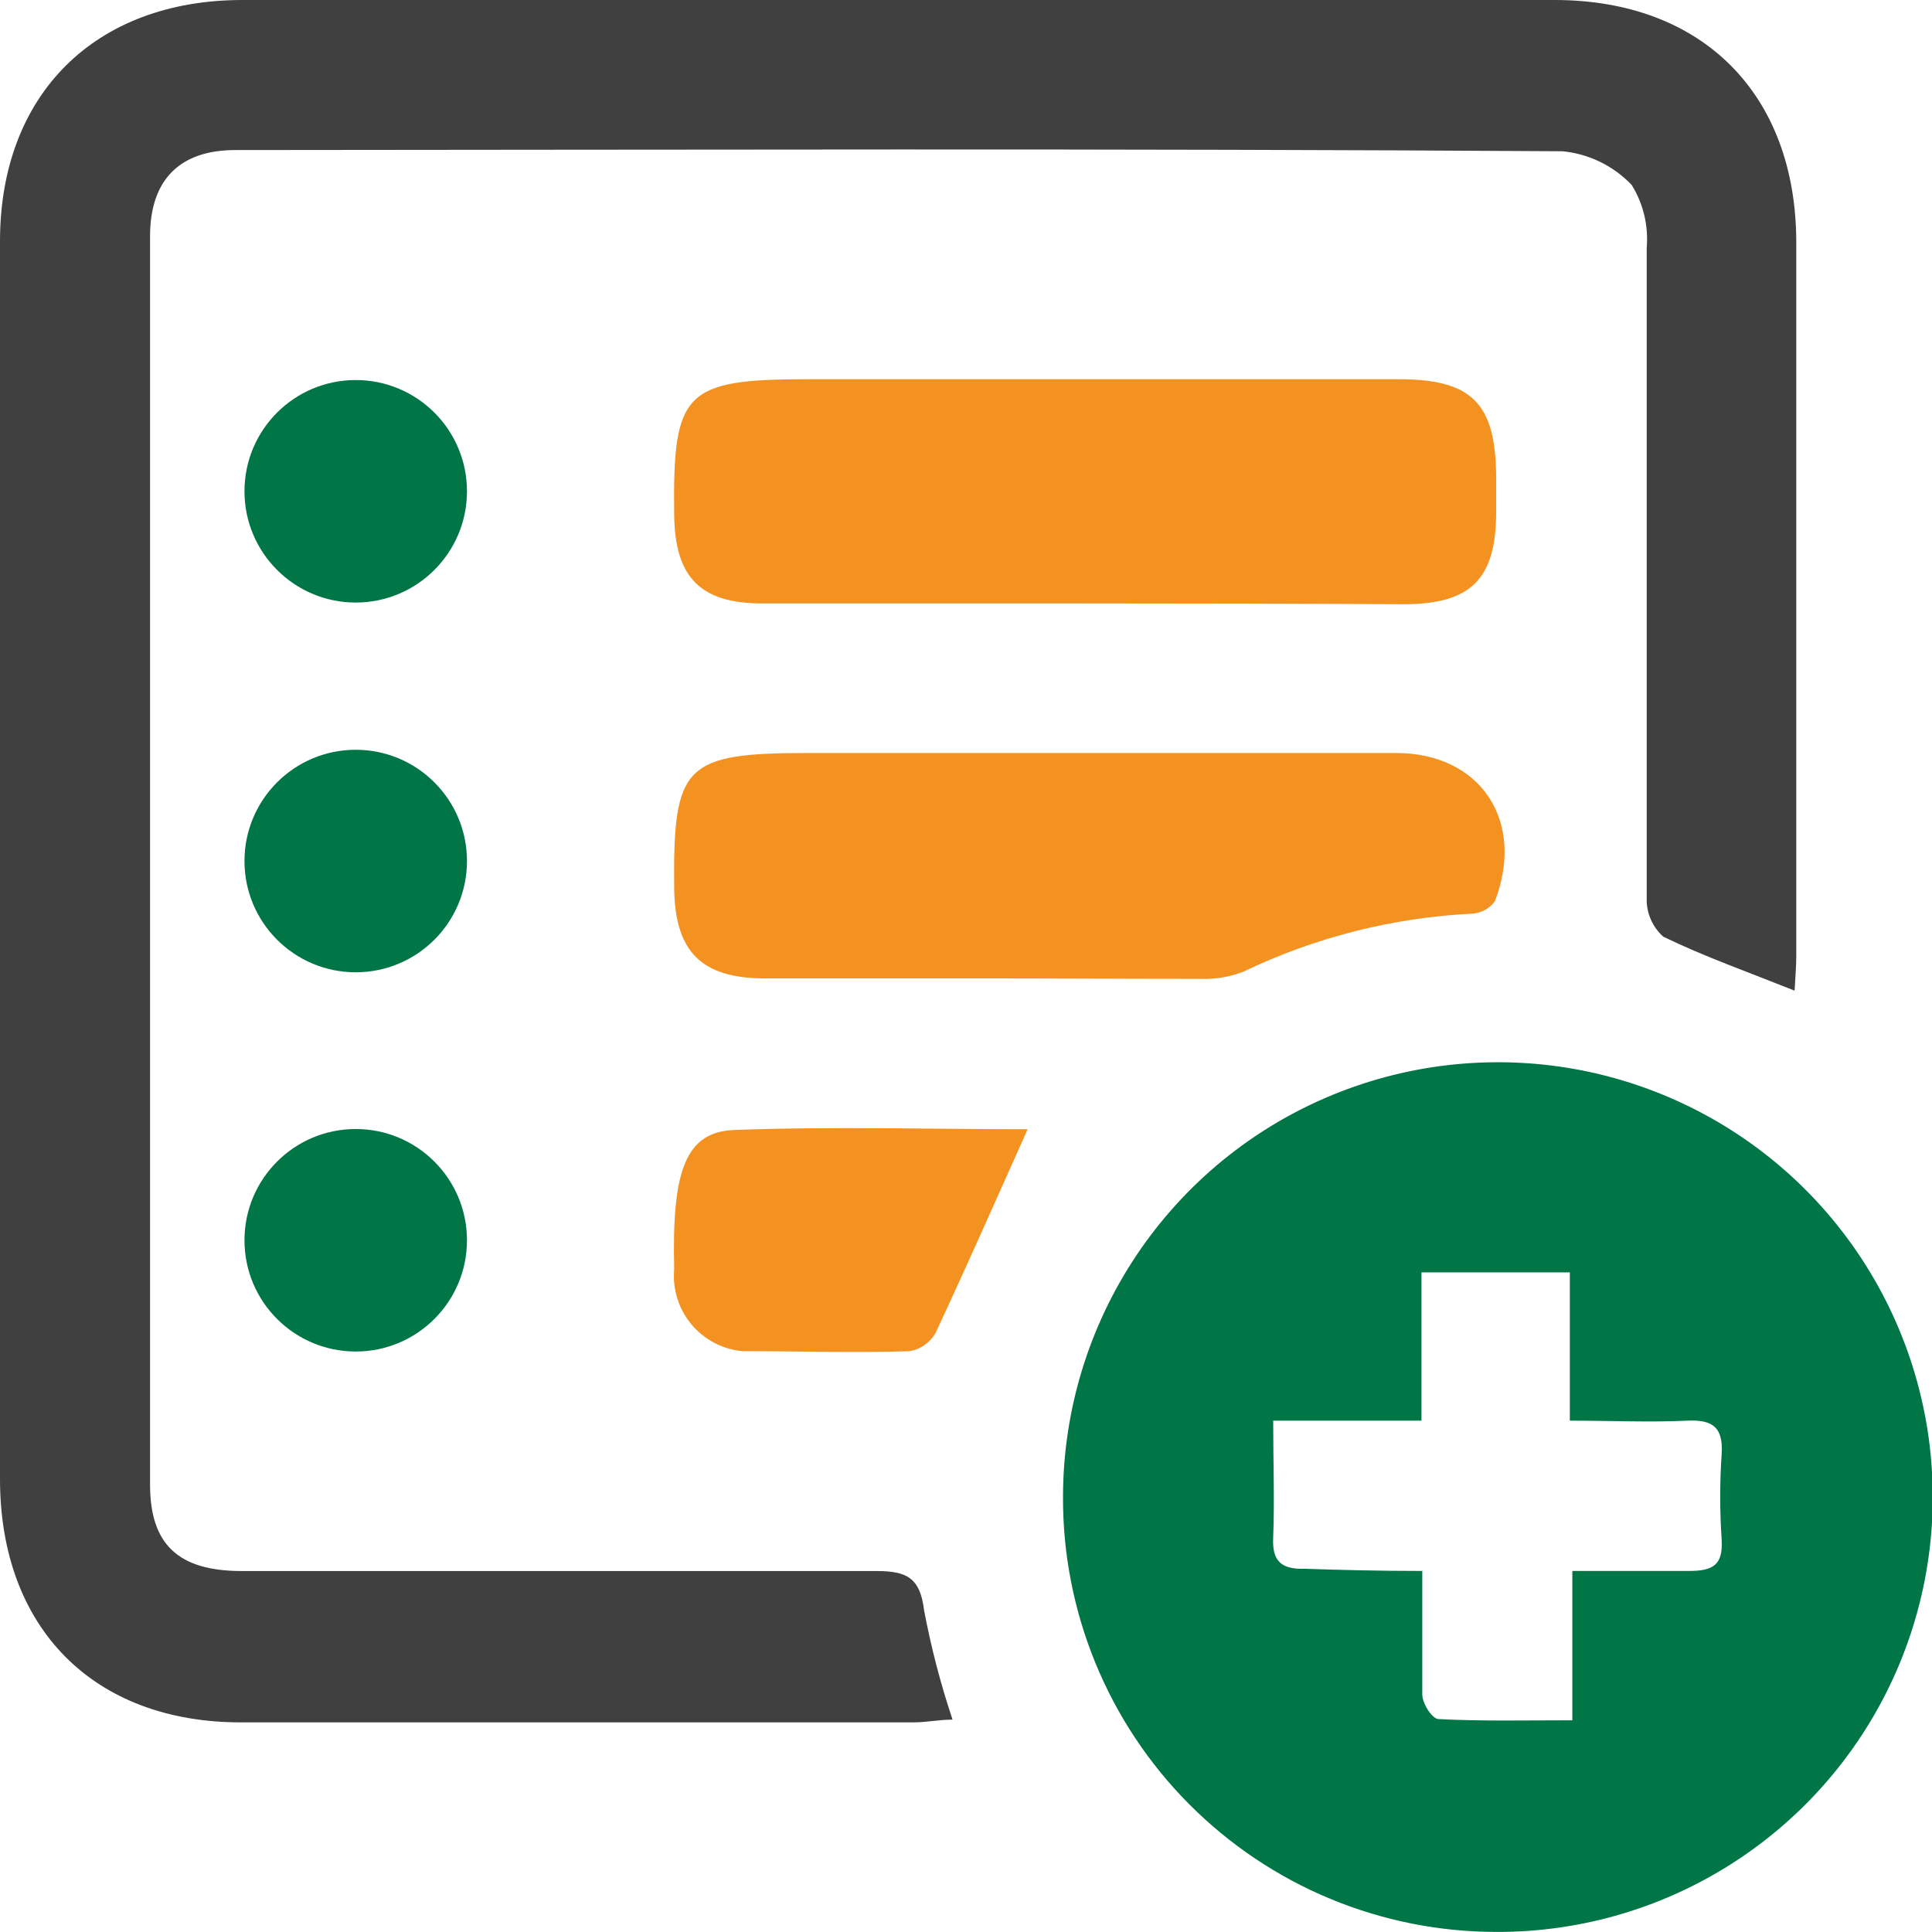 <svg width="24" height="24" viewBox="0 0 24 24" fill="none" xmlns="http://www.w3.org/2000/svg">
<path d="M22.293 12.306C21.706 12.072 21.169 11.882 20.662 11.636C20.595 11.576 20.541 11.502 20.506 11.419C20.47 11.337 20.453 11.247 20.456 11.157C20.456 8.464 20.456 5.77 20.456 3.077C20.479 2.804 20.414 2.53 20.269 2.297C20.042 2.059 19.736 1.91 19.409 1.879C13.909 1.843 8.418 1.861 2.924 1.864C2.233 1.864 1.867 2.233 1.864 2.927C1.864 8.098 1.864 13.27 1.864 18.442C1.864 19.185 2.214 19.513 2.994 19.516C5.626 19.516 8.255 19.516 10.887 19.516C11.264 19.516 11.43 19.599 11.479 20.002C11.566 20.463 11.684 20.917 11.833 21.362C11.664 21.362 11.507 21.396 11.351 21.396C8.565 21.396 5.78 21.396 2.994 21.396C1.152 21.396 0.003 20.216 0 18.38V2.997C0 1.173 1.179 0 3.013 0H19.311C21.153 0 22.311 1.173 22.314 3.007C22.314 5.961 22.314 8.916 22.314 11.873C22.314 12.005 22.302 12.14 22.293 12.306Z" fill="#404041"/>
<path d="M13.205 18.591C13.207 17.522 13.525 16.478 14.12 15.59C14.715 14.702 15.56 14.01 16.549 13.603C17.537 13.196 18.624 13.091 19.672 13.301C20.72 13.512 21.682 14.029 22.436 14.786C23.19 15.544 23.702 16.508 23.908 17.557C24.114 18.606 24.004 19.692 23.592 20.679C23.18 21.665 22.485 22.507 21.594 23.098C20.704 23.689 19.658 24.003 18.589 23.999C17.88 23.999 17.178 23.859 16.523 23.587C15.868 23.315 15.274 22.916 14.774 22.414C14.273 21.911 13.877 21.315 13.608 20.659C13.339 20.003 13.202 19.3 13.205 18.591ZM17.668 19.512C17.668 20.065 17.668 20.553 17.668 21.048C17.668 21.165 17.794 21.355 17.87 21.355C18.401 21.383 18.936 21.37 19.532 21.37V19.515C20.06 19.515 20.524 19.515 20.981 19.515C21.288 19.515 21.405 19.436 21.387 19.125C21.363 18.772 21.363 18.417 21.387 18.063C21.408 17.734 21.279 17.633 20.963 17.648C20.493 17.67 20.023 17.648 19.501 17.648V15.806H17.658V17.648H15.816C15.816 18.173 15.834 18.637 15.816 19.095C15.8 19.402 15.923 19.497 16.215 19.488C16.663 19.503 17.136 19.515 17.655 19.515L17.668 19.512Z" fill="#007647"/>
<g style="mix-blend-mode:multiply">
<path d="M13.482 7.496C12.143 7.496 10.807 7.496 9.468 7.496C8.7 7.496 8.384 7.171 8.375 6.4C8.356 4.864 8.498 4.711 10.039 4.711H17.376C18.297 4.711 18.583 5.018 18.586 5.939C18.586 6.078 18.586 6.216 18.586 6.354C18.586 7.189 18.279 7.502 17.45 7.506C16.126 7.499 14.802 7.496 13.482 7.496Z" fill="#F49221"/>
</g>
<g style="mix-blend-mode:multiply">
<path d="M12.18 12.154C11.289 12.154 10.399 12.154 9.505 12.154C8.709 12.154 8.384 11.819 8.375 11.033C8.359 9.498 8.501 9.354 10.051 9.354H17.342C18.389 9.354 18.954 10.195 18.57 11.196C18.537 11.241 18.494 11.278 18.445 11.305C18.395 11.331 18.341 11.347 18.285 11.35C17.299 11.399 16.334 11.644 15.444 12.071C15.274 12.137 15.092 12.167 14.91 12.16C13.995 12.16 13.089 12.154 12.18 12.154Z" fill="#F49221"/>
</g>
<g style="mix-blend-mode:multiply">
<path d="M12.766 14.028C12.376 14.897 12.008 15.732 11.621 16.561C11.587 16.62 11.54 16.67 11.484 16.709C11.429 16.748 11.365 16.774 11.298 16.785C10.623 16.807 9.947 16.785 9.274 16.785H9.228C8.981 16.764 8.751 16.644 8.591 16.454C8.431 16.263 8.353 16.017 8.375 15.769C8.344 14.54 8.516 14.061 9.121 14.037C10.355 13.991 11.593 14.028 12.766 14.028Z" fill="#F49221"/>
</g>
<path d="M4.419 7.485C5.182 7.485 5.801 6.866 5.801 6.103C5.801 5.339 5.182 4.721 4.419 4.721C3.656 4.721 3.037 5.339 3.037 6.103C3.037 6.866 3.656 7.485 4.419 7.485Z" fill="#007647"/>
<path d="M4.419 12.078C5.182 12.078 5.801 11.46 5.801 10.696C5.801 9.933 5.182 9.314 4.419 9.314C3.656 9.314 3.037 9.933 3.037 10.696C3.037 11.46 3.656 12.078 4.419 12.078Z" fill="#007647"/>
<path d="M4.419 16.789C5.182 16.789 5.801 16.171 5.801 15.407C5.801 14.644 5.182 14.025 4.419 14.025C3.656 14.025 3.037 14.644 3.037 15.407C3.037 16.171 3.656 16.789 4.419 16.789Z" fill="#007647"/>
</svg>
